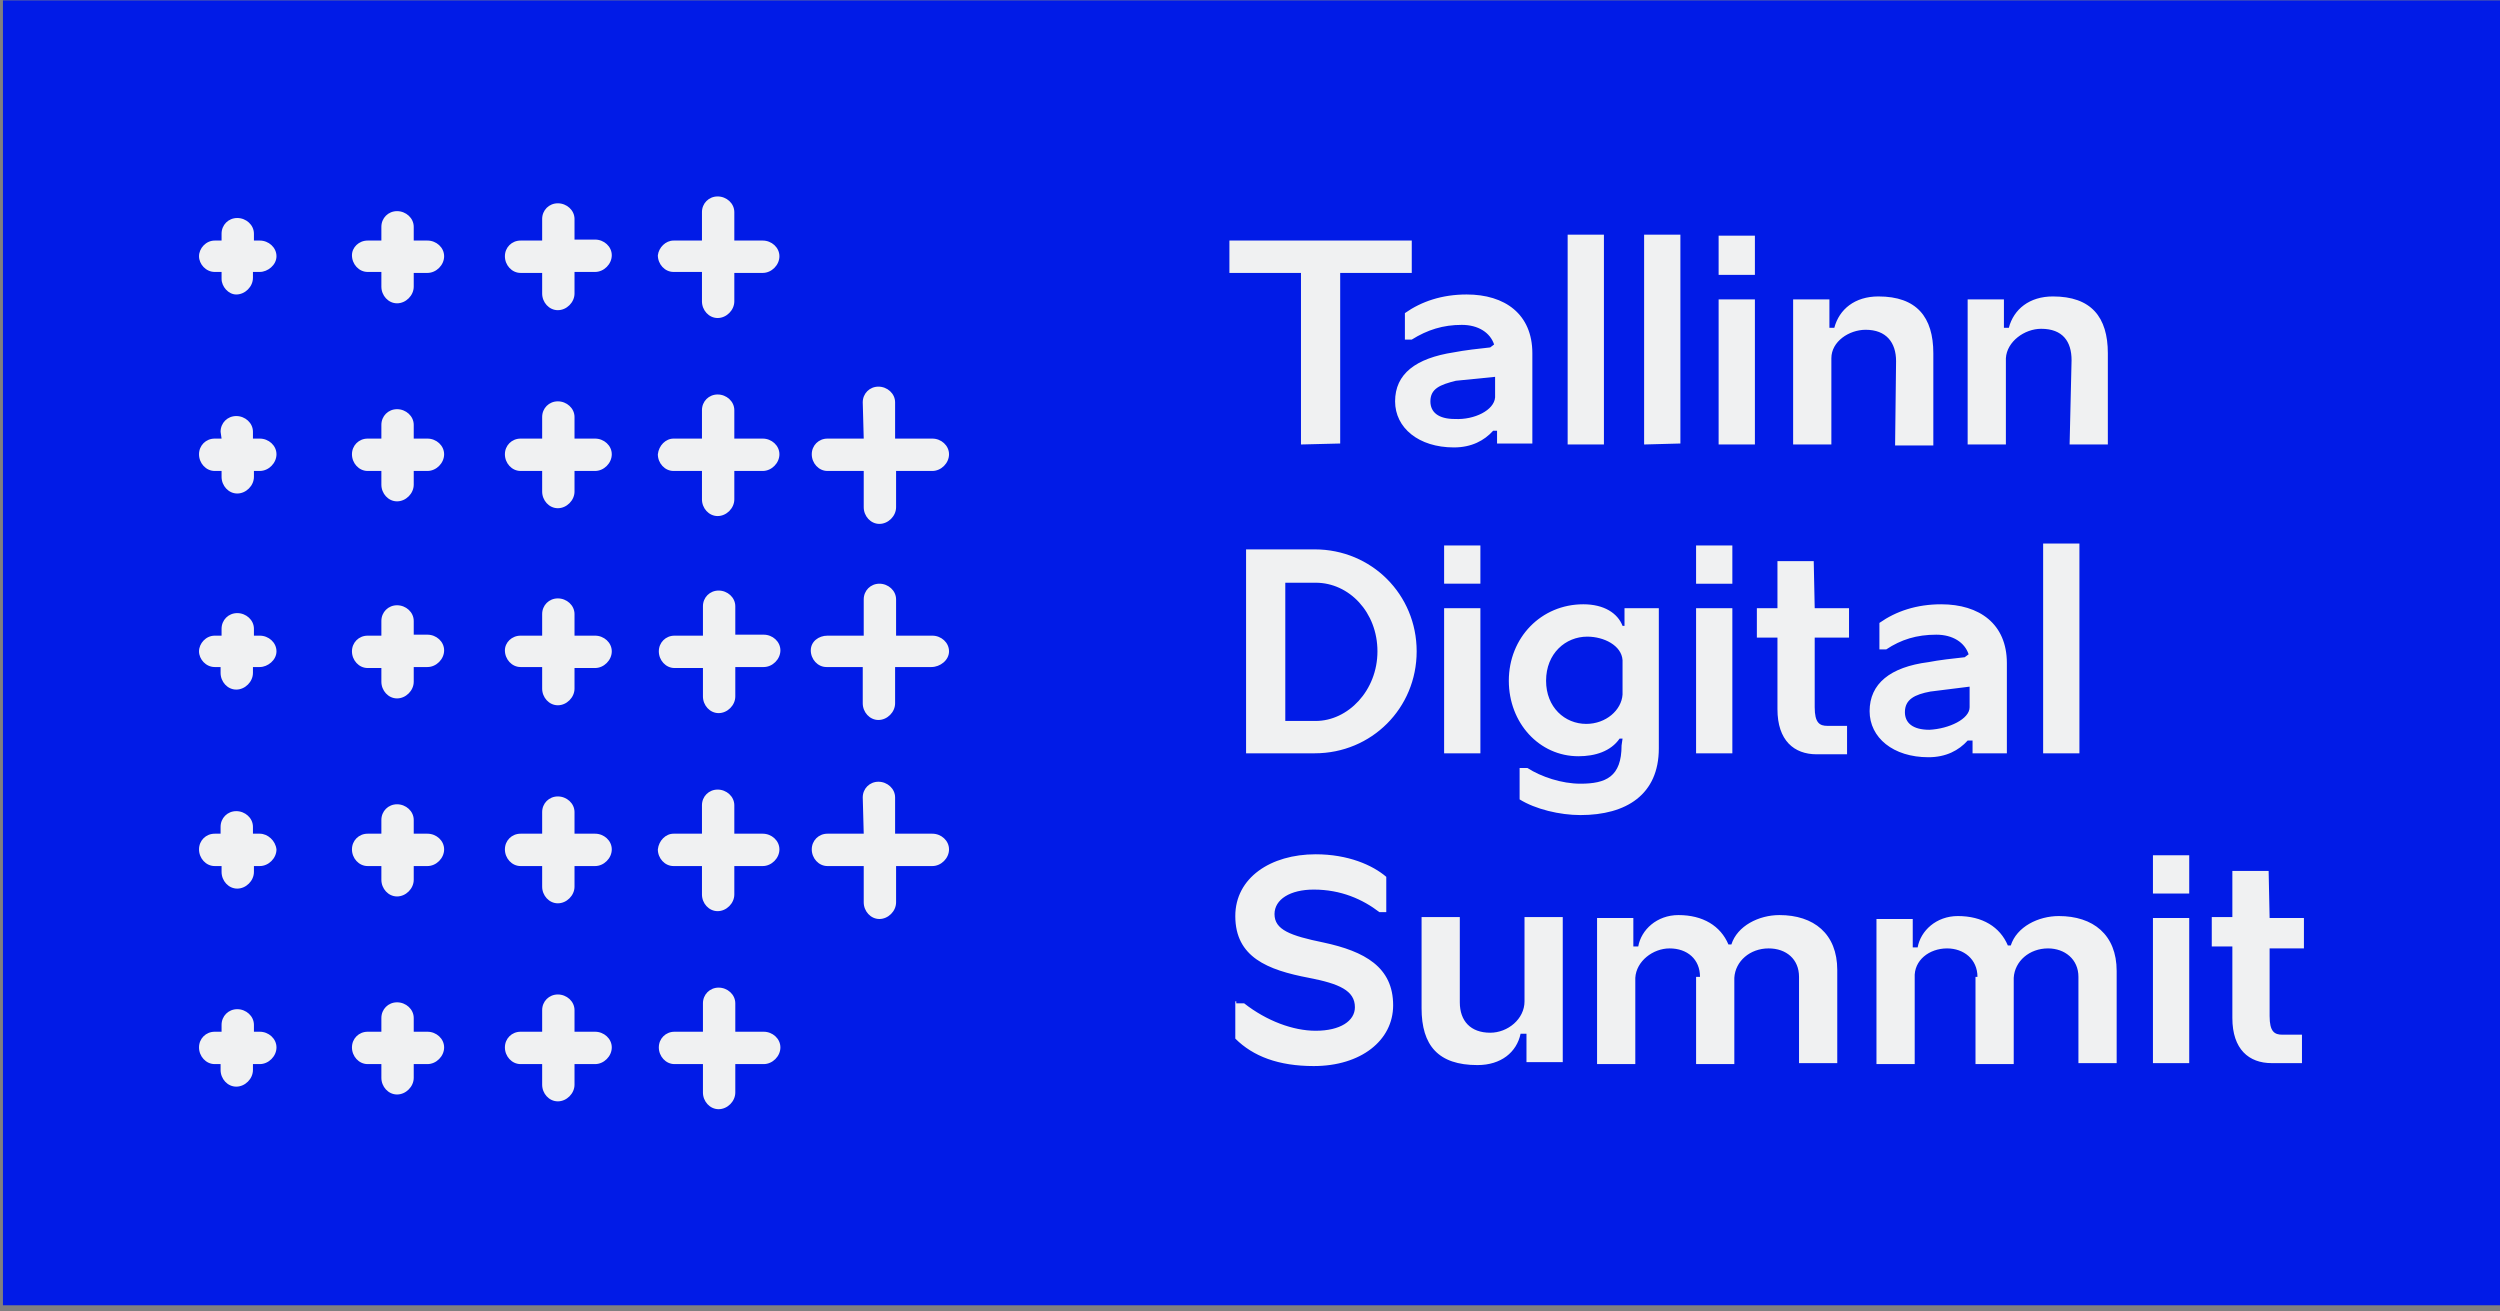 <svg fill="none" height="107" viewBox="0 0 204 107" width="204" xmlns="http://www.w3.org/2000/svg"><rect x="0" y="0" width="204" height="107" fill="#808080" stroke="none"/><path d="m.24.03h203.76v106.48h-203.76z" fill="#011be7"/><path clip-rule="evenodd" d="m54.96 19.63h2.32v-2.32c0-.72.56-1.28 1.28-1.28s1.36.56 1.36 1.28v2.32h2.32c.72 0 1.36.56 1.36 1.28s-.64 1.36-1.36 1.36h-2.32v2.32c0 .72-.64 1.36-1.36 1.36s-1.28-.64-1.28-1.36v-2.4h-2.32c-.72 0-1.28-.64-1.28-1.36.08-.64.64-1.2 1.28-1.2zm-10.72 0h-1.76c-.72 0-1.28.56-1.28 1.28s.56 1.36 1.28 1.36h1.76v1.68c0 .72.56 1.36 1.28 1.36s1.36-.64 1.36-1.36v-1.76h1.68c.72 0 1.36-.64 1.36-1.36s-.64-1.28-1.36-1.28h-1.68v-1.68c0-.72-.64-1.28-1.36-1.28s-1.28.56-1.28 1.28zm-14.24 0h1.12v-1.12c0-.72.56-1.28 1.28-1.28s1.36.56 1.36 1.28v1.12h1.12c.72 0 1.36.56 1.36 1.28s-.64 1.36-1.36 1.36h-1.12v1.12c0 .72-.64 1.36-1.36 1.36s-1.28-.64-1.28-1.36v-1.2h-1.12c-.72 0-1.28-.64-1.28-1.36 0-.64.56-1.2 1.28-1.2zm-12.48 0h.56v-.56c0-.72.56-1.28 1.28-1.28s1.36.56 1.36 1.28v.56h.48c.72 0 1.36.56 1.36 1.28s-.72 1.28-1.36 1.28h-.56v.48c0 .72-.64 1.36-1.36 1.36-.64 0-1.2-.64-1.2-1.28v-.56h-.56c-.72 0-1.28-.64-1.28-1.28s.56-1.28 1.28-1.28zm.56 16.16h-.56c-.72 0-1.28.56-1.28 1.28s.56 1.36 1.28 1.36h.56v.48c0 .72.56 1.36 1.28 1.36s1.36-.64 1.36-1.36v-.48h.48c.72 0 1.36-.64 1.36-1.36s-.64-1.28-1.36-1.28h-.56v-.56c0-.72-.64-1.28-1.36-1.28s-1.28.56-1.28 1.28zm11.92 0h1.12v-1.12c0-.72.56-1.28 1.28-1.28s1.36.56 1.36 1.28v1.12h1.12c.72 0 1.36.56 1.36 1.28s-.64 1.36-1.36 1.36h-1.12v1.12c0 .72-.64 1.36-1.36 1.36s-1.28-.64-1.28-1.36v-1.12h-1.12c-.72 0-1.28-.64-1.28-1.36s.56-1.28 1.28-1.28zm14.24 0h-1.76c-.72 0-1.28.56-1.28 1.28s.56 1.36 1.28 1.36h1.76v1.68c0 .72.56 1.36 1.28 1.36s1.36-.64 1.36-1.36v-1.68h1.68c.72 0 1.36-.64 1.36-1.36s-.64-1.28-1.36-1.28h-1.68v-1.76c0-.72-.64-1.28-1.36-1.28s-1.28.56-1.28 1.28zm10.72 0h2.32v-2.32c0-.72.56-1.28 1.28-1.28s1.36.56 1.36 1.28v2.32h2.32c.72 0 1.36.56 1.36 1.28s-.64 1.36-1.36 1.36h-2.32v2.32c0 .72-.64 1.36-1.36 1.36s-1.28-.64-1.28-1.36v-2.32h-2.32c-.72 0-1.28-.64-1.28-1.36.08-.72.64-1.28 1.28-1.28zm15.52 0h-2.96c-.72 0-1.28.56-1.28 1.28s.56 1.36 1.28 1.36h2.96v2.96c0 .72.56 1.36 1.28 1.36s1.36-.64 1.36-1.36v-2.96h2.96c.72 0 1.36-.64 1.36-1.36s-.64-1.28-1.36-1.28h-3.04v-2.96c0-.72-.64-1.28-1.36-1.28-.72 0-1.28.56-1.28 1.28zm-52.96 16.08h.56v-.56c0-.72.56-1.28 1.28-1.28s1.36.56 1.36 1.28v.56h.48c.72 0 1.36.56 1.36 1.28s-.72 1.28-1.36 1.28h-.56v.48c0 .72-.64 1.36-1.36 1.36s-1.28-.64-1.28-1.36v-.48h-.48c-.72 0-1.28-.64-1.28-1.28s.56-1.28 1.28-1.28zm13.6 0h-1.12c-.72 0-1.28.56-1.28 1.28s.56 1.36 1.28 1.36h1.12v1.12c0 .72.56 1.36 1.28 1.36s1.36-.64 1.36-1.36v-1.2h1.12c.72 0 1.36-.64 1.36-1.36s-.64-1.28-1.36-1.28h-1.12v-1.12c0-.72-.64-1.28-1.36-1.28s-1.28.56-1.28 1.28zm11.36 0h1.76v-1.76c0-.72.56-1.28 1.28-1.28s1.36.56 1.36 1.28v1.76h1.68c.72 0 1.36.56 1.36 1.28s-.64 1.36-1.36 1.36h-1.68v1.68c0 .72-.64 1.36-1.36 1.36s-1.28-.64-1.28-1.36v-1.76h-1.76c-.72 0-1.28-.64-1.28-1.36 0-.64.56-1.2 1.28-1.2zm14.88 0h-2.32c-.72 0-1.28.56-1.28 1.28s.56 1.36 1.28 1.36h2.32v2.32c0 .72.56 1.36 1.28 1.36s1.36-.64 1.36-1.36v-2.4h2.32c.72 0 1.36-.64 1.36-1.36s-.64-1.28-1.36-1.28h-2.32v-2.32c0-.72-.64-1.28-1.36-1.28s-1.28.56-1.28 1.28zm10.16 0h2.96v-2.96c0-.72.56-1.28 1.28-1.28s1.36.56 1.36 1.28v2.96h2.96c.72 0 1.36.56 1.36 1.28s-.72 1.28-1.44 1.28h-2.96v2.96c0 .72-.64 1.36-1.36 1.36-.72 0-1.28-.64-1.28-1.36v-2.96h-2.96c-.72 0-1.28-.64-1.28-1.36s.64-1.2 1.36-1.2zm-49.44 16.16h-.56c-.72 0-1.28.56-1.28 1.28s.56 1.36 1.28 1.36h.56v.48c0 .72.56 1.36 1.28 1.36s1.36-.64 1.36-1.36v-.48h.48c.72 0 1.36-.64 1.36-1.36-.08-.72-.72-1.28-1.36-1.28h-.56v-.56c0-.72-.64-1.28-1.36-1.28s-1.28.56-1.28 1.28v.56zm11.92 0h1.12v-1.12c0-.72.56-1.28 1.28-1.28s1.36.56 1.36 1.28v1.12h1.12c.72 0 1.36.56 1.36 1.28s-.64 1.36-1.36 1.36h-1.12v1.12c0 .72-.64 1.36-1.36 1.36s-1.28-.64-1.28-1.36v-1.12h-1.12c-.72 0-1.28-.64-1.28-1.36s.56-1.28 1.28-1.28zm14.24 0h-1.76c-.72 0-1.28.56-1.28 1.28s.56 1.36 1.28 1.36h1.76v1.68c0 .72.56 1.36 1.28 1.36s1.36-.64 1.36-1.36v-1.68h1.68c.72 0 1.36-.64 1.36-1.36s-.64-1.28-1.36-1.28h-1.68v-1.76c0-.72-.64-1.28-1.36-1.28s-1.28.56-1.28 1.28zm10.72 0h2.32v-2.32c0-.72.56-1.28 1.28-1.28s1.36.56 1.36 1.28v2.32h2.32c.72 0 1.36.56 1.36 1.28s-.64 1.36-1.36 1.36h-2.32v2.32c0 .72-.64 1.36-1.36 1.36s-1.28-.64-1.28-1.36v-2.32h-2.32c-.72 0-1.28-.64-1.28-1.36.08-.72.64-1.28 1.28-1.28zm15.52 0h-2.96c-.72 0-1.28.56-1.28 1.28s.56 1.36 1.28 1.36h2.96v2.96c0 .72.56 1.36 1.28 1.36s1.36-.64 1.36-1.36v-2.96h2.96c.72 0 1.36-.64 1.36-1.36s-.64-1.28-1.36-1.28h-3.04v-2.96c0-.72-.64-1.28-1.36-1.28-.72 0-1.28.56-1.28 1.28zm-52.96 16.16h.56v-.56c0-.72.56-1.28 1.28-1.28s1.36.56 1.36 1.28v.56h.48c.72 0 1.36.56 1.36 1.28s-.64 1.36-1.36 1.36h-.56v.48c0 .72-.64 1.36-1.36 1.36s-1.28-.64-1.28-1.36v-.48h-.48c-.72 0-1.28-.64-1.28-1.36s.56-1.28 1.28-1.28zm13.6 0h-1.12c-.72 0-1.28.56-1.28 1.28s.56 1.36 1.28 1.36h1.12v1.12c0 .72.56 1.36 1.28 1.36s1.36-.64 1.36-1.36v-1.12h1.12c.72 0 1.36-.64 1.36-1.36s-.64-1.28-1.36-1.28h-1.12v-1.12c0-.72-.64-1.28-1.36-1.28s-1.28.56-1.28 1.28zm11.36 0h1.76v-1.76c0-.72.56-1.28 1.28-1.28s1.36.56 1.36 1.28v1.76h1.68c.72 0 1.36.56 1.36 1.28s-.64 1.36-1.36 1.36h-1.68v1.68c0 .72-.64 1.36-1.36 1.36s-1.28-.64-1.28-1.36v-1.68h-1.76c-.72 0-1.28-.64-1.28-1.36s.56-1.28 1.28-1.28zm14.88 0h-2.32c-.72 0-1.28.56-1.28 1.28s.56 1.36 1.28 1.36h2.32v2.32c0 .72.56 1.36 1.28 1.36s1.36-.64 1.36-1.36v-2.32h2.32c.72 0 1.36-.64 1.36-1.36s-.64-1.28-1.36-1.28h-2.32v-2.32c0-.72-.64-1.28-1.36-1.28s-1.28.56-1.28 1.28zm48.8-47.92v-14h-5.84v-2.64h14.88v2.64h-5.84v13.92zm15.68-1.12h.32v1.04h2.88v-7.36c0-3.2-2.24-4.8-5.36-4.8-2 0-3.68.56-5.04 1.52v2.16h.56c1.28-.8 2.56-1.2 4.08-1.2 1.36 0 2.32.64 2.64 1.6l-.32.24c-.8.08-2.16.24-2.96.4-3.12.48-4.8 1.76-4.8 4 0 2.16 1.92 3.76 4.8 3.76 1.44 0 2.48-.56 3.2-1.36zm.16-4.4v1.68c-.08 1.04-1.68 1.84-3.28 1.76-1.36 0-2-.56-2-1.44 0-1.04.8-1.36 2.08-1.68zm8.88-11.6v17.12h-2.96v-17.12zm6.24 17.04v-17.04h-2.96v17.12zm3.12-13.76v-3.2h2.96v3.2zm0 13.84v-11.84h2.96v11.84zm12-9.36c1.68 0 2.48 1.04 2.48 2.56l-.08 6.88h3.12v-7.52c0-2.96-1.36-4.64-4.48-4.64-1.92 0-3.2 1.04-3.6 2.56h-.4v-2.32h-2.96v11.84h3.12v-7.04c0-1.36 1.44-2.32 2.8-2.32zm16.8 2.48c0-1.52-.72-2.56-2.48-2.56-1.36 0-2.8 1.04-2.88 2.4v7.04h-3.12v-11.84h2.96v2.32h.4c.4-1.52 1.68-2.56 3.6-2.56 3.12 0 4.48 1.68 4.48 4.64v7.44h-3.12zm-61.76 15.44h-5.6v16.64h5.6c4.64 0 8.32-3.68 8.32-8.32s-3.68-8.32-8.32-8.32zm-2.4 14v-11.28h2.48c2.72 0 5.04 2.4 5.04 5.6s-2.4 5.68-5.04 5.68zm12.96-11.2v-3.12h2.96v3.12zm0 13.92v-11.92h2.96v11.84h-2.96zm14.32-1.28h.24l-.08.56c0 2.56-1.28 3.12-3.36 3.12-1.52 0-3.2-.56-4.32-1.28h-.64v2.56c1.28.8 3.28 1.28 4.96 1.28 3.76 0 6.4-1.68 6.4-5.44v-11.44h-2.8v1.44h-.16c-.4-1.04-1.52-1.76-3.2-1.76-3.44 0-6.08 2.72-6.08 6.24 0 3.44 2.48 6.16 5.68 6.16 1.36 0 2.64-.4 3.36-1.44zm.24-6.4v2.8c-.08 1.28-1.36 2.4-2.96 2.4-1.76 0-3.28-1.36-3.28-3.52 0-2.24 1.6-3.6 3.36-3.6 1.36 0 2.8.72 2.88 1.92zm6-6.24v-3.12h2.96v3.12zm0 13.92v-11.92h2.96v11.84h-2.96zm12.48-11.92h-2.8l-.08-3.84h-2.96v3.84h-1.68v2.4h1.68v5.84c0 2.56 1.36 3.68 3.2 3.68h2.48v-2.32h-1.6c-.64 0-1.04-.24-1.04-1.52v-5.68h2.8zm9.84 10.8h-.16c-.72.8-1.76 1.36-3.2 1.36-2.88 0-4.8-1.6-4.8-3.76 0-2.24 1.68-3.6 4.8-4 .8-.16 2.16-.32 2.96-.4l.32-.24c-.32-.96-1.28-1.6-2.64-1.6-1.6 0-2.88.4-4.08 1.2h-.56v-2.16c1.36-.96 3.04-1.52 5.04-1.52 3.12 0 5.36 1.6 5.36 4.8v7.36h-2.8v-1.04zm0-2.72v-1.68l-3.2.4c-1.28.24-2.08.64-2.08 1.68 0 .88.64 1.44 2 1.44 1.6-.08 3.28-.88 3.28-1.84zm8.96 3.76v-17.12h-2.96v17.12zm-68.8 20.4h.64c1.84 1.44 4 2.24 5.84 2.24 2 0 3.2-.8 3.2-1.92 0-1.36-1.28-1.92-3.76-2.4-3.36-.64-6-1.68-6-5.04 0-3.12 2.88-5.04 6.56-5.04 2.64 0 4.64.88 5.76 1.84v2.88h-.56c-1.36-1.04-3.12-1.84-5.36-1.84-1.92 0-3.2.8-3.2 2 0 1.28 1.28 1.76 4 2.32 3.36.72 5.68 2 5.68 5.12 0 2.88-2.64 4.96-6.48 4.96-2.88 0-4.96-.8-6.4-2.24v-3.04h.08zm20.72 2.4c-1.6 0-2.48-.96-2.48-2.48v-6.96h-3.12v7.44c0 3.04 1.36 4.64 4.56 4.64 1.92 0 3.2-1.04 3.52-2.56h.48v2.32h2.96v-11.84h-3.12v6.88c0 1.44-1.36 2.56-2.8 2.56zm17.12-4.56c0-1.44-1.04-2.32-2.48-2.32-1.36 0-2.72 1.04-2.8 2.4v7.04h-3.12v-11.92h2.96v2.32h.4c.24-1.36 1.52-2.56 3.28-2.56 2 0 3.44.88 4.08 2.4h.24c.48-1.52 2.24-2.4 3.92-2.4 2.8 0 4.72 1.52 4.72 4.48v7.6h-3.12v-7.04c0-1.44-1.04-2.32-2.48-2.32-1.52 0-2.72 1.04-2.8 2.4v7.04h-3.12v-7.12zm20.16-2.32c1.36 0 2.48.88 2.48 2.32h-.16v7.12h3.12v-7.04c.08-1.36 1.28-2.4 2.8-2.4 1.36 0 2.48.88 2.48 2.32v7.04h3.12v-7.52c0-2.96-1.92-4.48-4.72-4.48-1.68 0-3.44.88-3.92 2.4h-.24c-.64-1.52-2.08-2.4-4.08-2.4-1.76 0-3.04 1.2-3.28 2.56h-.4v-2.32h-2.96v11.84h3.12v-7.04c-.08-1.44 1.2-2.4 2.64-2.4zm16.8-4.48v-3.12h2.96v3.12zm0 13.84v-11.84h2.96v11.84zm12.32-11.84h-2.8l-.08-3.84h-2.96v3.76h-1.68v2.4h1.68v5.84c0 2.56 1.36 3.68 3.2 3.68h2.48v-2.32h-1.6c-.64 0-1.04-.24-1.04-1.52v-5.52h2.8z" fill="#f0f1f2" fill-rule="evenodd"/></svg>
